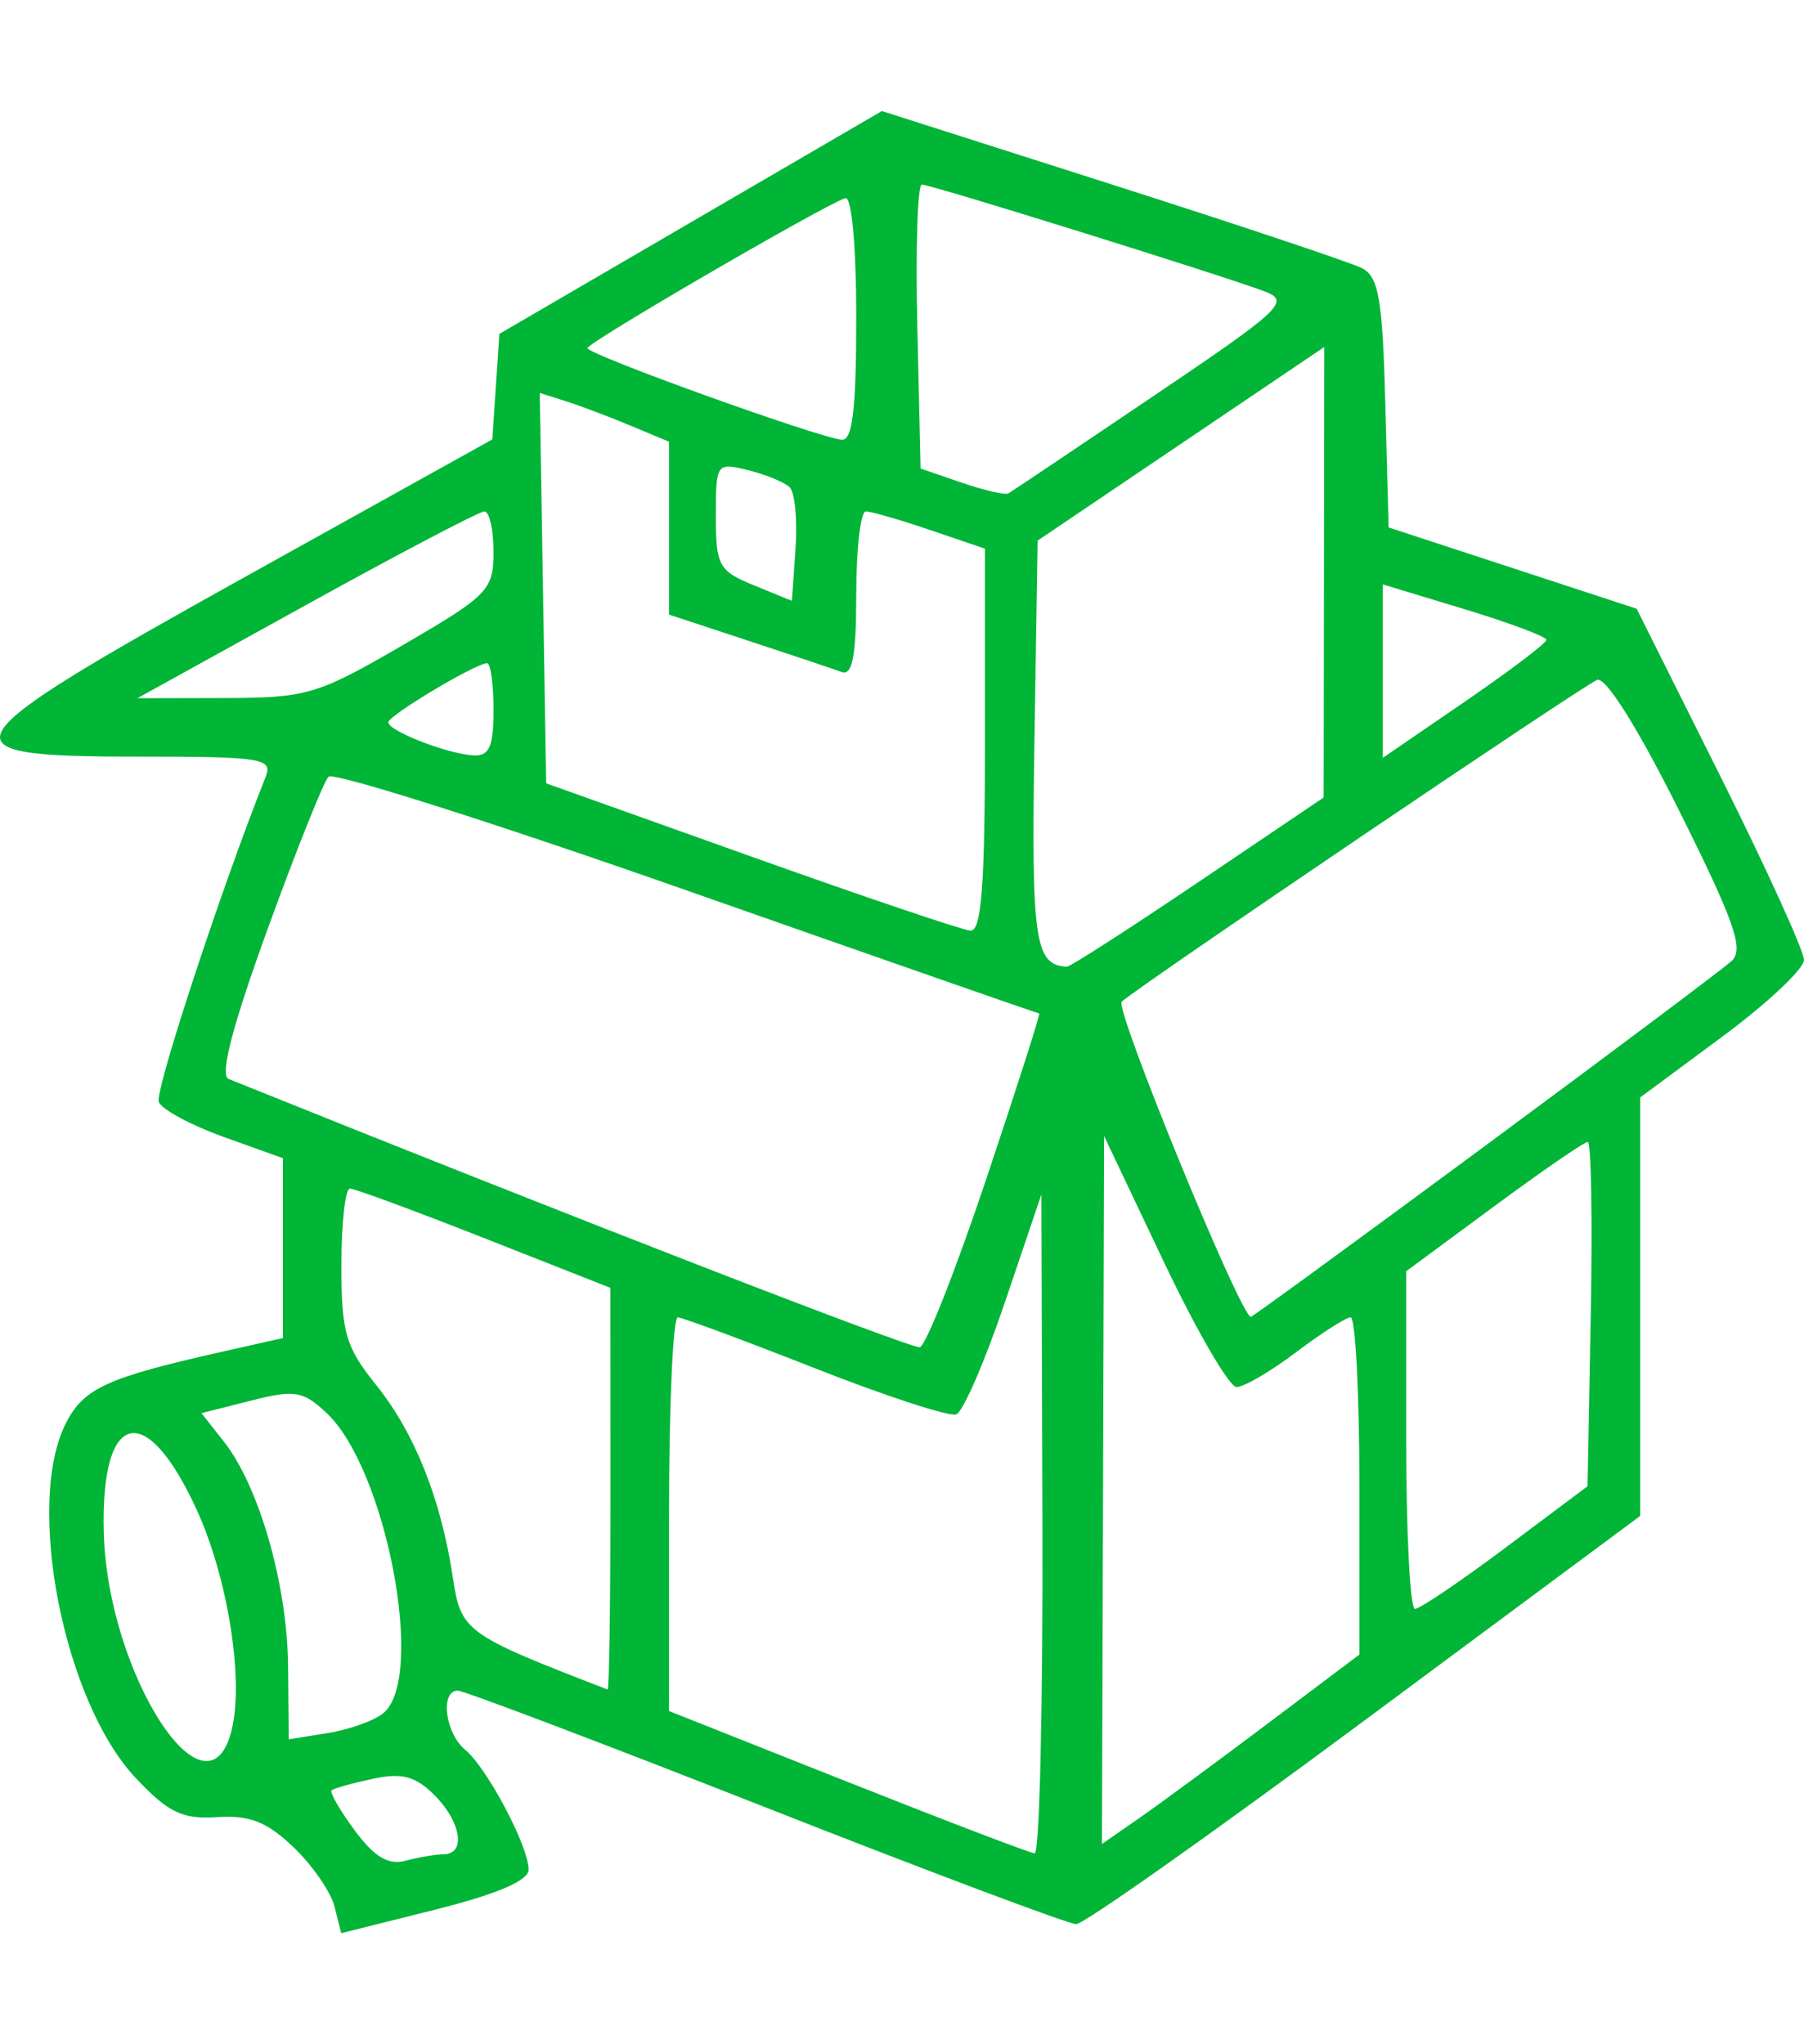<svg width="75" height="85" viewBox="0 0 98 99" fill="none" xmlns="http://www.w3.org/2000/svg">
<path d="M18.172 97.555C17.972 96.76 16.969 95.307 15.942 94.326C14.503 92.95 13.556 92.576 11.801 92.694C9.913 92.821 9.16 92.46 7.38 90.576C3.451 86.419 1.338 75.617 3.599 71.253C4.566 69.386 5.826 68.813 12.032 67.416L15.369 66.665V61.779V56.893L12.139 55.734C10.363 55.096 8.781 54.241 8.625 53.834C8.399 53.248 12.031 42.202 14.427 36.185C14.833 35.166 14.263 35.075 7.492 35.075C-3.494 35.075 -3.114 34.446 13.429 25.246L26.745 17.841L26.936 14.974L27.128 12.107L37.517 6.053L47.907 0L60.4 3.99C67.271 6.185 73.384 8.23 73.984 8.535C74.893 8.997 75.105 10.216 75.255 15.856L75.435 22.623L82.172 24.831L88.909 27.04L93.455 36.138C95.955 41.141 98 45.634 98 46.121C98 46.608 95.998 48.488 93.551 50.299L89.101 53.591V64.96V76.33L74.157 87.419C65.938 93.518 58.876 98.508 58.464 98.508C58.051 98.508 50.459 95.654 41.591 92.165C32.723 88.676 25.198 85.822 24.868 85.822C23.894 85.822 24.182 88.133 25.267 89.032C26.462 90.021 28.717 94.282 28.717 95.55C28.717 96.144 26.992 96.881 23.626 97.724L18.535 99L18.172 97.555ZM24.109 94.711C25.332 94.697 25.051 92.947 23.591 91.489C22.567 90.468 21.832 90.275 20.253 90.612C19.14 90.85 18.133 91.131 18.014 91.238C17.896 91.344 18.462 92.326 19.273 93.419C20.34 94.861 21.099 95.313 22.03 95.064C22.736 94.874 23.672 94.716 24.109 94.711ZM56.629 76.782L56.572 58.862L54.594 64.711C53.506 67.928 52.315 70.674 51.949 70.813C51.582 70.952 48.135 69.828 44.29 68.314C40.444 66.8 37.083 65.553 36.821 65.542C36.559 65.532 36.344 70.34 36.344 76.227V86.93L46.038 90.777C51.369 92.893 55.946 94.642 56.208 94.663C56.47 94.685 56.659 86.638 56.629 76.782H56.629ZM68.92 87.571L73.846 83.862V74.692C73.846 69.649 73.632 65.531 73.37 65.54C73.107 65.55 71.769 66.407 70.396 67.444C69.023 68.481 67.574 69.329 67.176 69.329C66.778 69.329 64.996 66.26 63.216 62.51L59.979 55.691L59.921 74.922L59.862 94.154L61.928 92.718C63.064 91.927 66.211 89.611 68.92 87.571H68.92ZM12.579 87.985C13.264 85.265 12.381 79.69 10.679 75.98C7.915 69.955 5.453 70.581 5.639 77.26C5.853 84.933 11.25 93.273 12.579 87.985ZM20.828 87.043C23.141 85.128 20.991 73.783 17.736 70.732C16.459 69.534 16.012 69.462 13.624 70.067L10.944 70.746L12.164 72.293C14.076 74.72 15.605 80.054 15.648 84.448L15.687 88.466L17.809 88.126C18.977 87.939 20.335 87.452 20.828 87.043H20.828ZM33.162 74.879L33.157 63.937L26.315 61.241C22.552 59.758 19.265 58.545 19.01 58.545C18.755 58.545 18.546 60.417 18.546 62.706C18.546 66.366 18.773 67.147 20.428 69.207C22.526 71.818 23.959 75.414 24.599 79.666C25.041 82.615 25.248 82.764 33.007 85.76C33.094 85.794 33.164 80.897 33.162 74.879H33.162ZM81.792 78.049L86.241 74.717L86.417 65.363C86.514 60.218 86.439 56.008 86.252 56.008C86.064 56.008 83.768 57.589 81.15 59.522L76.389 63.035V72.208C76.389 77.253 76.603 81.381 76.865 81.381C77.128 81.381 79.344 79.882 81.792 78.049H81.792ZM53.575 58.031C55.233 53.081 56.529 49.03 56.455 49.03C56.38 49.03 47.771 46.025 37.324 42.352C26.876 38.679 18.111 35.896 17.846 36.167C17.581 36.439 16.087 40.178 14.526 44.477C12.627 49.71 11.929 52.39 12.416 52.586C30.599 59.917 49.518 67.261 49.968 67.162C50.294 67.09 51.917 62.981 53.575 58.031ZM80.663 56.233C87.577 51.123 93.61 46.598 94.07 46.177C94.754 45.551 94.23 44.051 91.218 38.013C88.982 33.529 87.227 30.73 86.764 30.907C86.006 31.198 61.923 47.498 60.936 48.389C60.532 48.754 67.379 65.468 67.951 65.512C68.029 65.518 73.75 61.342 80.663 56.233ZM65.09 41.899L71.906 37.295L71.922 25.058L71.939 12.821L64.153 18.081L56.367 23.34L56.192 34.394C56.023 45.083 56.217 46.409 57.956 46.488C58.13 46.496 61.341 44.431 65.089 41.899H65.09ZM53.506 34.183V23.776L50.533 22.765C48.897 22.209 47.324 21.754 47.037 21.754C46.749 21.754 46.514 23.783 46.514 26.262C46.514 29.602 46.309 30.695 45.72 30.478C45.283 30.317 42.995 29.55 40.635 28.773L36.344 27.36V22.662V17.965L34.223 17.081C33.057 16.594 31.477 15.998 30.712 15.756L29.321 15.315L29.496 25.921L29.67 36.526L40.794 40.498C46.912 42.683 52.275 44.498 52.712 44.53C53.317 44.576 53.506 42.117 53.506 34.183H53.506ZM26.81 32.538C26.81 31.142 26.652 30 26.459 30C25.848 30 21.099 32.839 21.094 33.208C21.087 33.673 24.281 34.922 25.698 35.007C26.583 35.061 26.81 34.557 26.81 32.538ZM84.007 28.732C84.005 28.557 82.004 27.808 79.561 27.066L75.118 25.718V30.43V35.142L79.564 32.096C82.009 30.42 84.008 28.906 84.007 28.732ZM21.884 29.016C26.529 26.315 26.81 26.026 26.81 23.953C26.81 22.743 26.587 21.754 26.314 21.754C26.041 21.754 21.688 24.038 16.64 26.829L7.462 31.903L12.21 31.892C16.679 31.881 17.247 31.712 21.884 29.016V29.016ZM42.898 20.442C42.615 20.166 41.596 19.747 40.635 19.51C38.919 19.087 38.887 19.132 38.887 22C38.887 24.7 39.044 24.986 40.953 25.767L43.019 26.612L43.216 23.777C43.325 22.218 43.181 20.717 42.898 20.442H42.898ZM62.66 15.486C69.664 10.757 70.112 10.335 68.699 9.799C66.422 8.936 50.569 3.993 50.078 3.993C49.844 3.993 49.734 7.464 49.832 11.708L50.01 19.423L52.235 20.188C53.459 20.608 54.603 20.872 54.778 20.773C54.953 20.675 58.5 18.295 62.66 15.486H62.66ZM46.514 11.235C46.514 7.291 46.267 4.608 45.913 4.733C44.628 5.185 31.927 12.574 31.912 12.879C31.895 13.217 44.338 17.705 45.72 17.859C46.311 17.925 46.514 16.23 46.514 11.235Z" fill="#01B537"/>
</svg>
